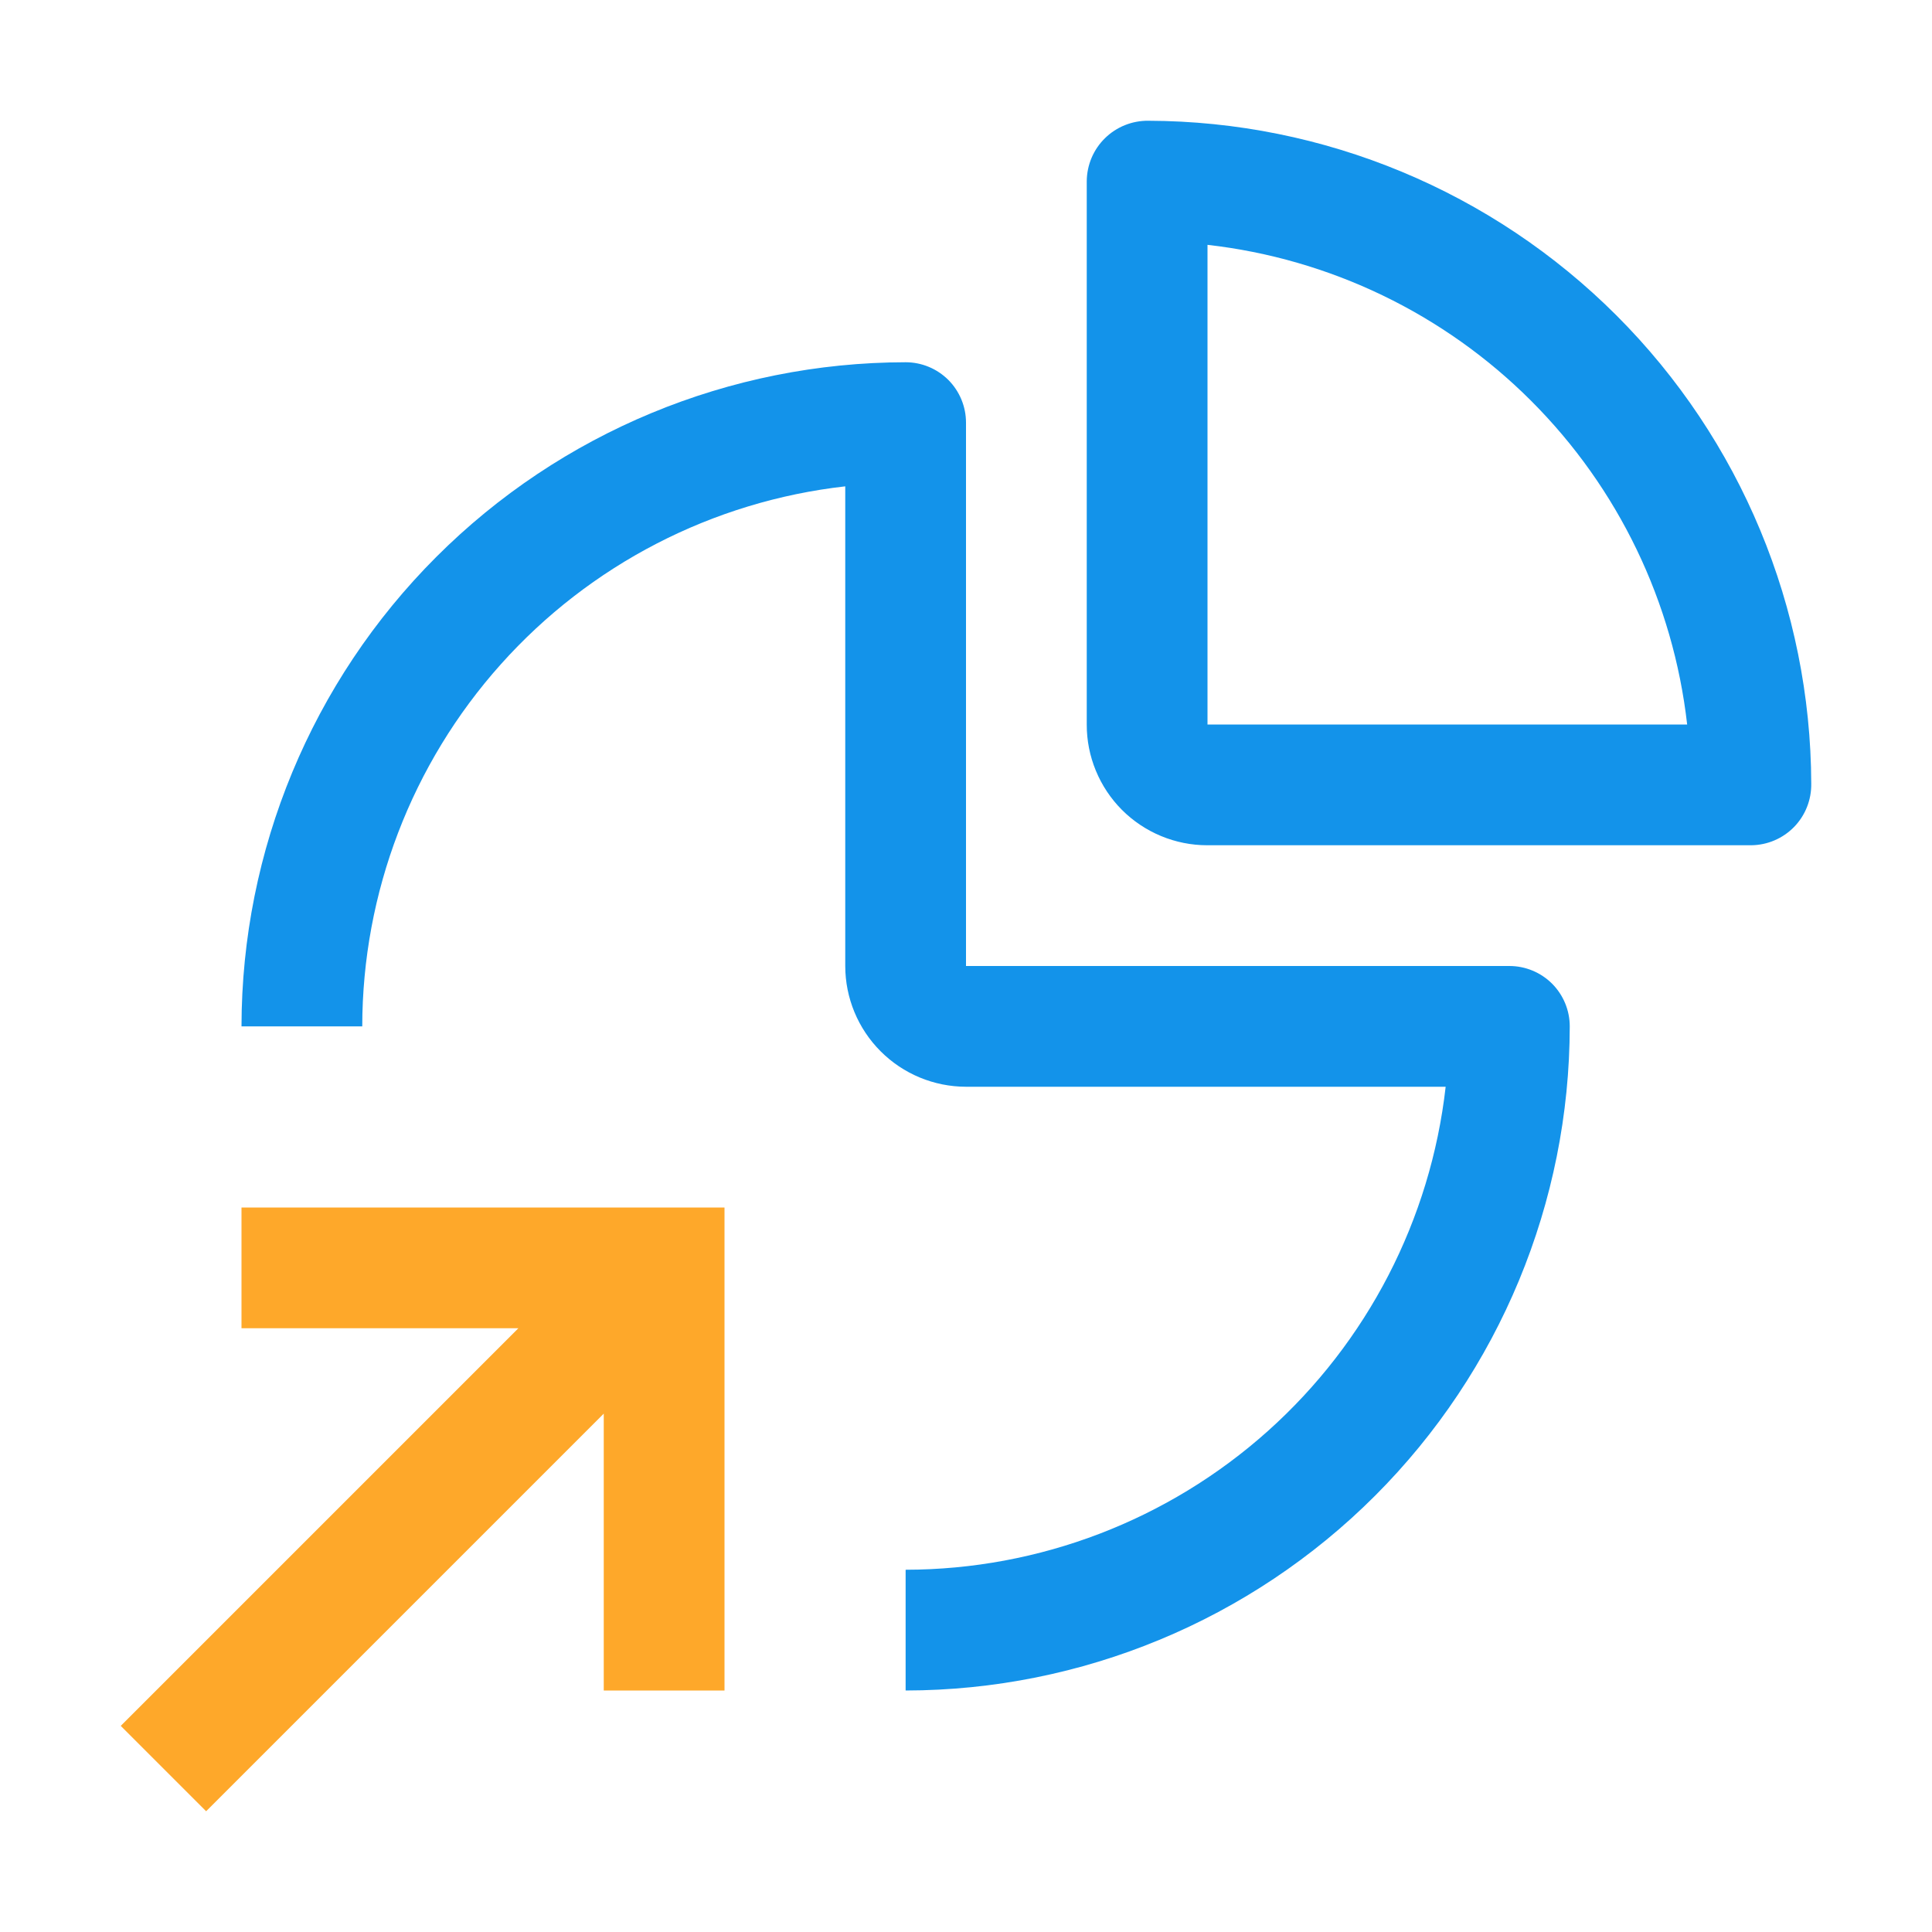 <svg width="48" height="48" viewBox="0 0 48 48" fill="none" xmlns="http://www.w3.org/2000/svg">
<path d="M6 30V33H12.879L3 42.879L5.121 45L15 35.121V42H18V30H6Z" fill="#FEA82A"/>
<path d="M22.5 42V39C25.82 38.996 29.022 37.77 31.496 35.557C33.97 33.344 35.544 30.299 35.917 27H24C23.205 26.999 22.442 26.683 21.88 26.12C21.317 25.558 21.001 24.795 21 24V12.083C17.701 12.456 14.655 14.03 12.443 16.504C10.229 18.978 9.004 22.18 9 25.5H6C6.005 21.125 7.745 16.931 10.838 13.838C13.931 10.745 18.125 9.005 22.5 9C22.898 9 23.279 9.158 23.561 9.439C23.842 9.721 24 10.102 24 10.5V24H37.5C37.898 24 38.279 24.158 38.561 24.439C38.842 24.721 39 25.102 39 25.5C38.995 29.875 37.255 34.069 34.162 37.162C31.069 40.255 26.875 41.995 22.5 42Z" fill="#1393EA"/>
<path d="M43.509 21H29.992C29.599 21 29.209 20.922 28.846 20.771C28.482 20.62 28.152 20.399 27.874 20.121C27.596 19.842 27.376 19.511 27.226 19.147C27.076 18.784 26.999 18.394 27 18V4.5C27.002 4.301 27.043 4.104 27.12 3.921C27.198 3.738 27.311 3.572 27.454 3.432C27.596 3.293 27.764 3.183 27.949 3.109C28.133 3.035 28.331 2.998 28.53 3C32.894 3.013 37.076 4.752 40.162 7.838C43.248 10.924 44.987 15.106 45 19.47C45.003 19.669 44.967 19.866 44.894 20.05C44.821 20.235 44.712 20.403 44.573 20.546C44.434 20.688 44.269 20.801 44.086 20.879C43.904 20.957 43.707 20.998 43.509 21ZM30 18H41.917C41.572 14.958 40.206 12.123 38.041 9.959C35.877 7.794 33.042 6.428 30 6.083V18Z" fill="#1393EA"/>
</svg>

